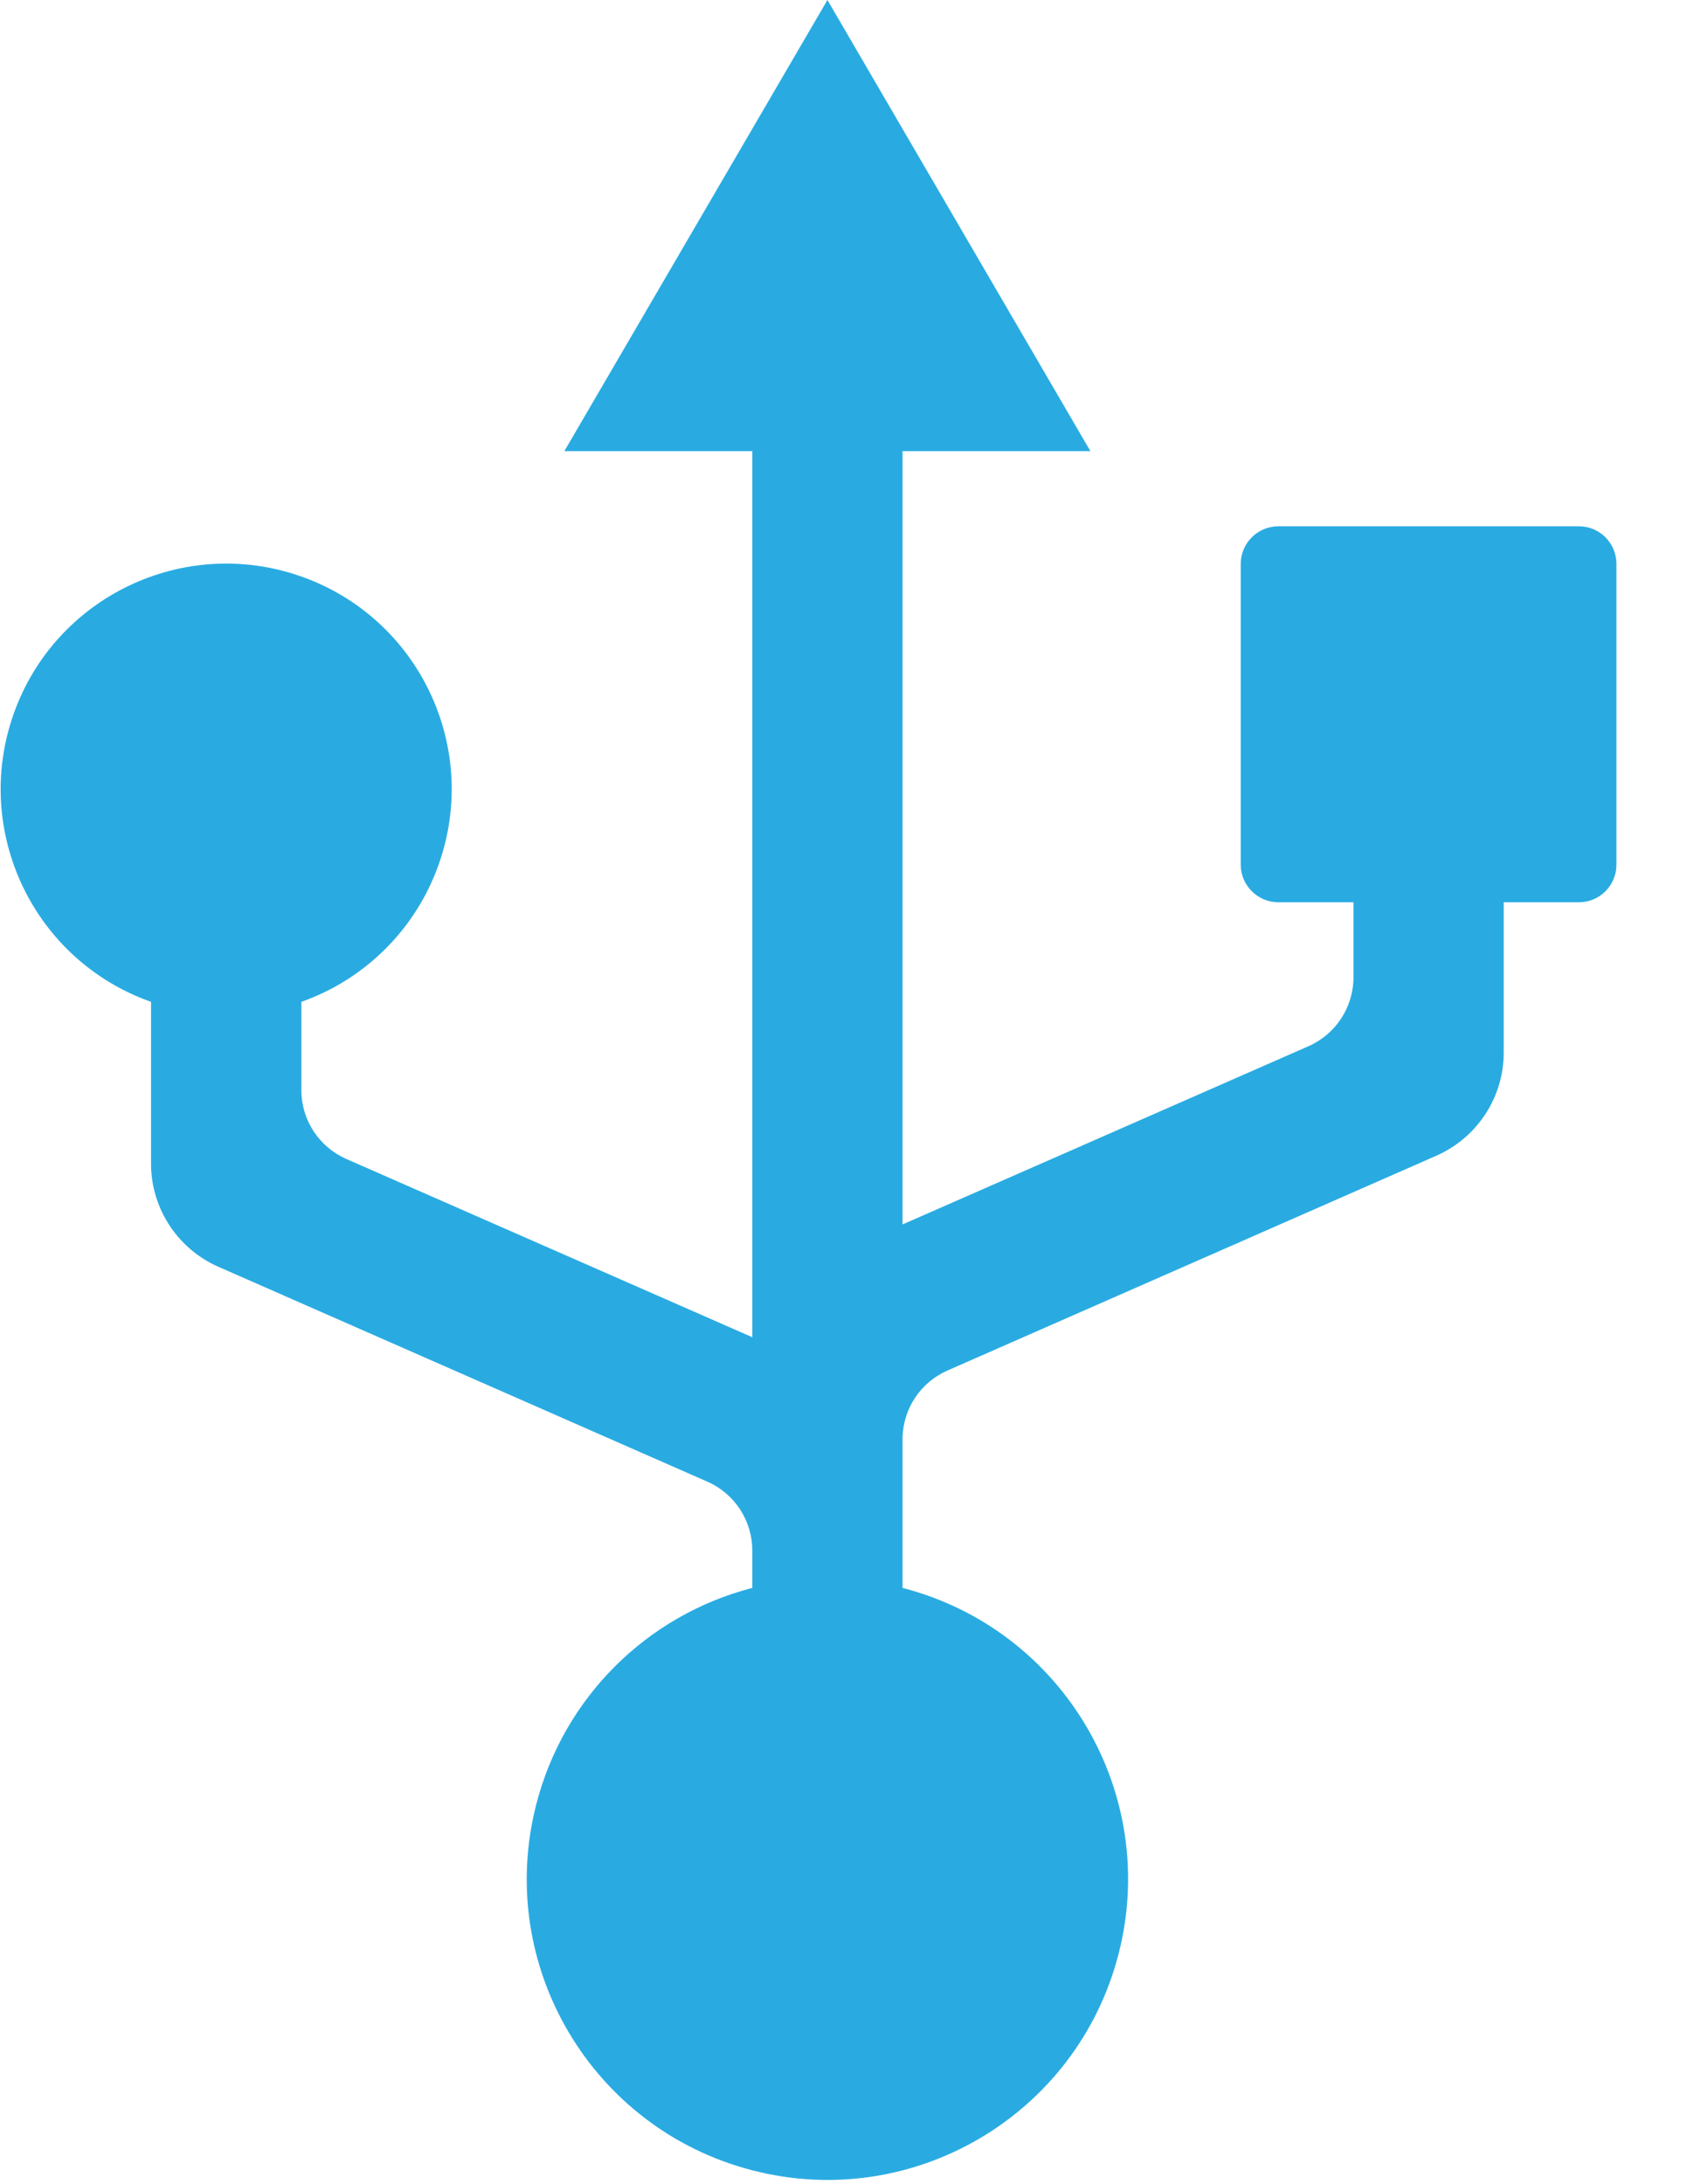 <?xml version="1.0" encoding="UTF-8"?>
<svg width="17px" height="22px" viewBox="0 0 17 22" version="1.1" xmlns="http://www.w3.org/2000/svg" xmlns:xlink="http://www.w3.org/1999/xlink">
    <!-- Generator: Sketch 49.1 (51147) - http://www.bohemiancoding.com/sketch -->
    <title>technology</title>
    <desc>Created with Sketch.</desc>
    <defs></defs>
    <g id="Web-Panel" stroke="none" stroke-width="1" fill="none" fill-rule="evenodd">
        <g id="SVC-External" transform="translate(-171, -549)" fill="#29ABE2" fill-rule="nonzero">
            <g id="technology" transform="translate(171, 549)">
                <path d="M16.289,5.68 L16.289,8.709 C16.289,8.918 16.12,9.088 15.911,9.088 L15.153,9.088 L15.153,10.602 C15.153,11.052 14.887,11.458 14.476,11.64 L9.553,13.802 C9.281,13.919 9.102,14.183 9.095,14.48 L9.095,15.994 C10.715,16.413 11.689,18.065 11.271,19.684 C10.852,21.304 9.2,22.279 7.581,21.86 C5.961,21.442 4.986,19.79 5.405,18.17 C5.68,17.103 6.514,16.27 7.581,15.994 L7.581,15.616 C7.58,15.315 7.402,15.043 7.126,14.923 L2.204,12.761 C1.796,12.583 1.529,12.183 1.522,11.738 L1.522,10.091 C0.339,9.673 -0.281,8.375 0.137,7.192 C0.555,6.009 1.854,5.389 3.037,5.807 C4.22,6.225 4.84,7.523 4.421,8.706 C4.193,9.353 3.684,9.862 3.037,10.091 L3.037,10.981 C3.037,11.282 3.215,11.553 3.491,11.674 L7.581,13.469 L7.581,4.544 L5.687,4.544 L8.338,0 L10.988,4.544 L9.095,4.544 L9.095,12.333 L13.185,10.538 C13.46,10.417 13.638,10.146 13.639,9.845 L13.639,9.088 L12.882,9.088 C12.673,9.088 12.503,8.918 12.503,8.709 L12.503,5.68 C12.503,5.471 12.673,5.301 12.882,5.301 L15.911,5.301 C16.12,5.301 16.289,5.471 16.289,5.68 Z" id="Shape"></path>
            </g>
        </g>
    </g>
</svg>